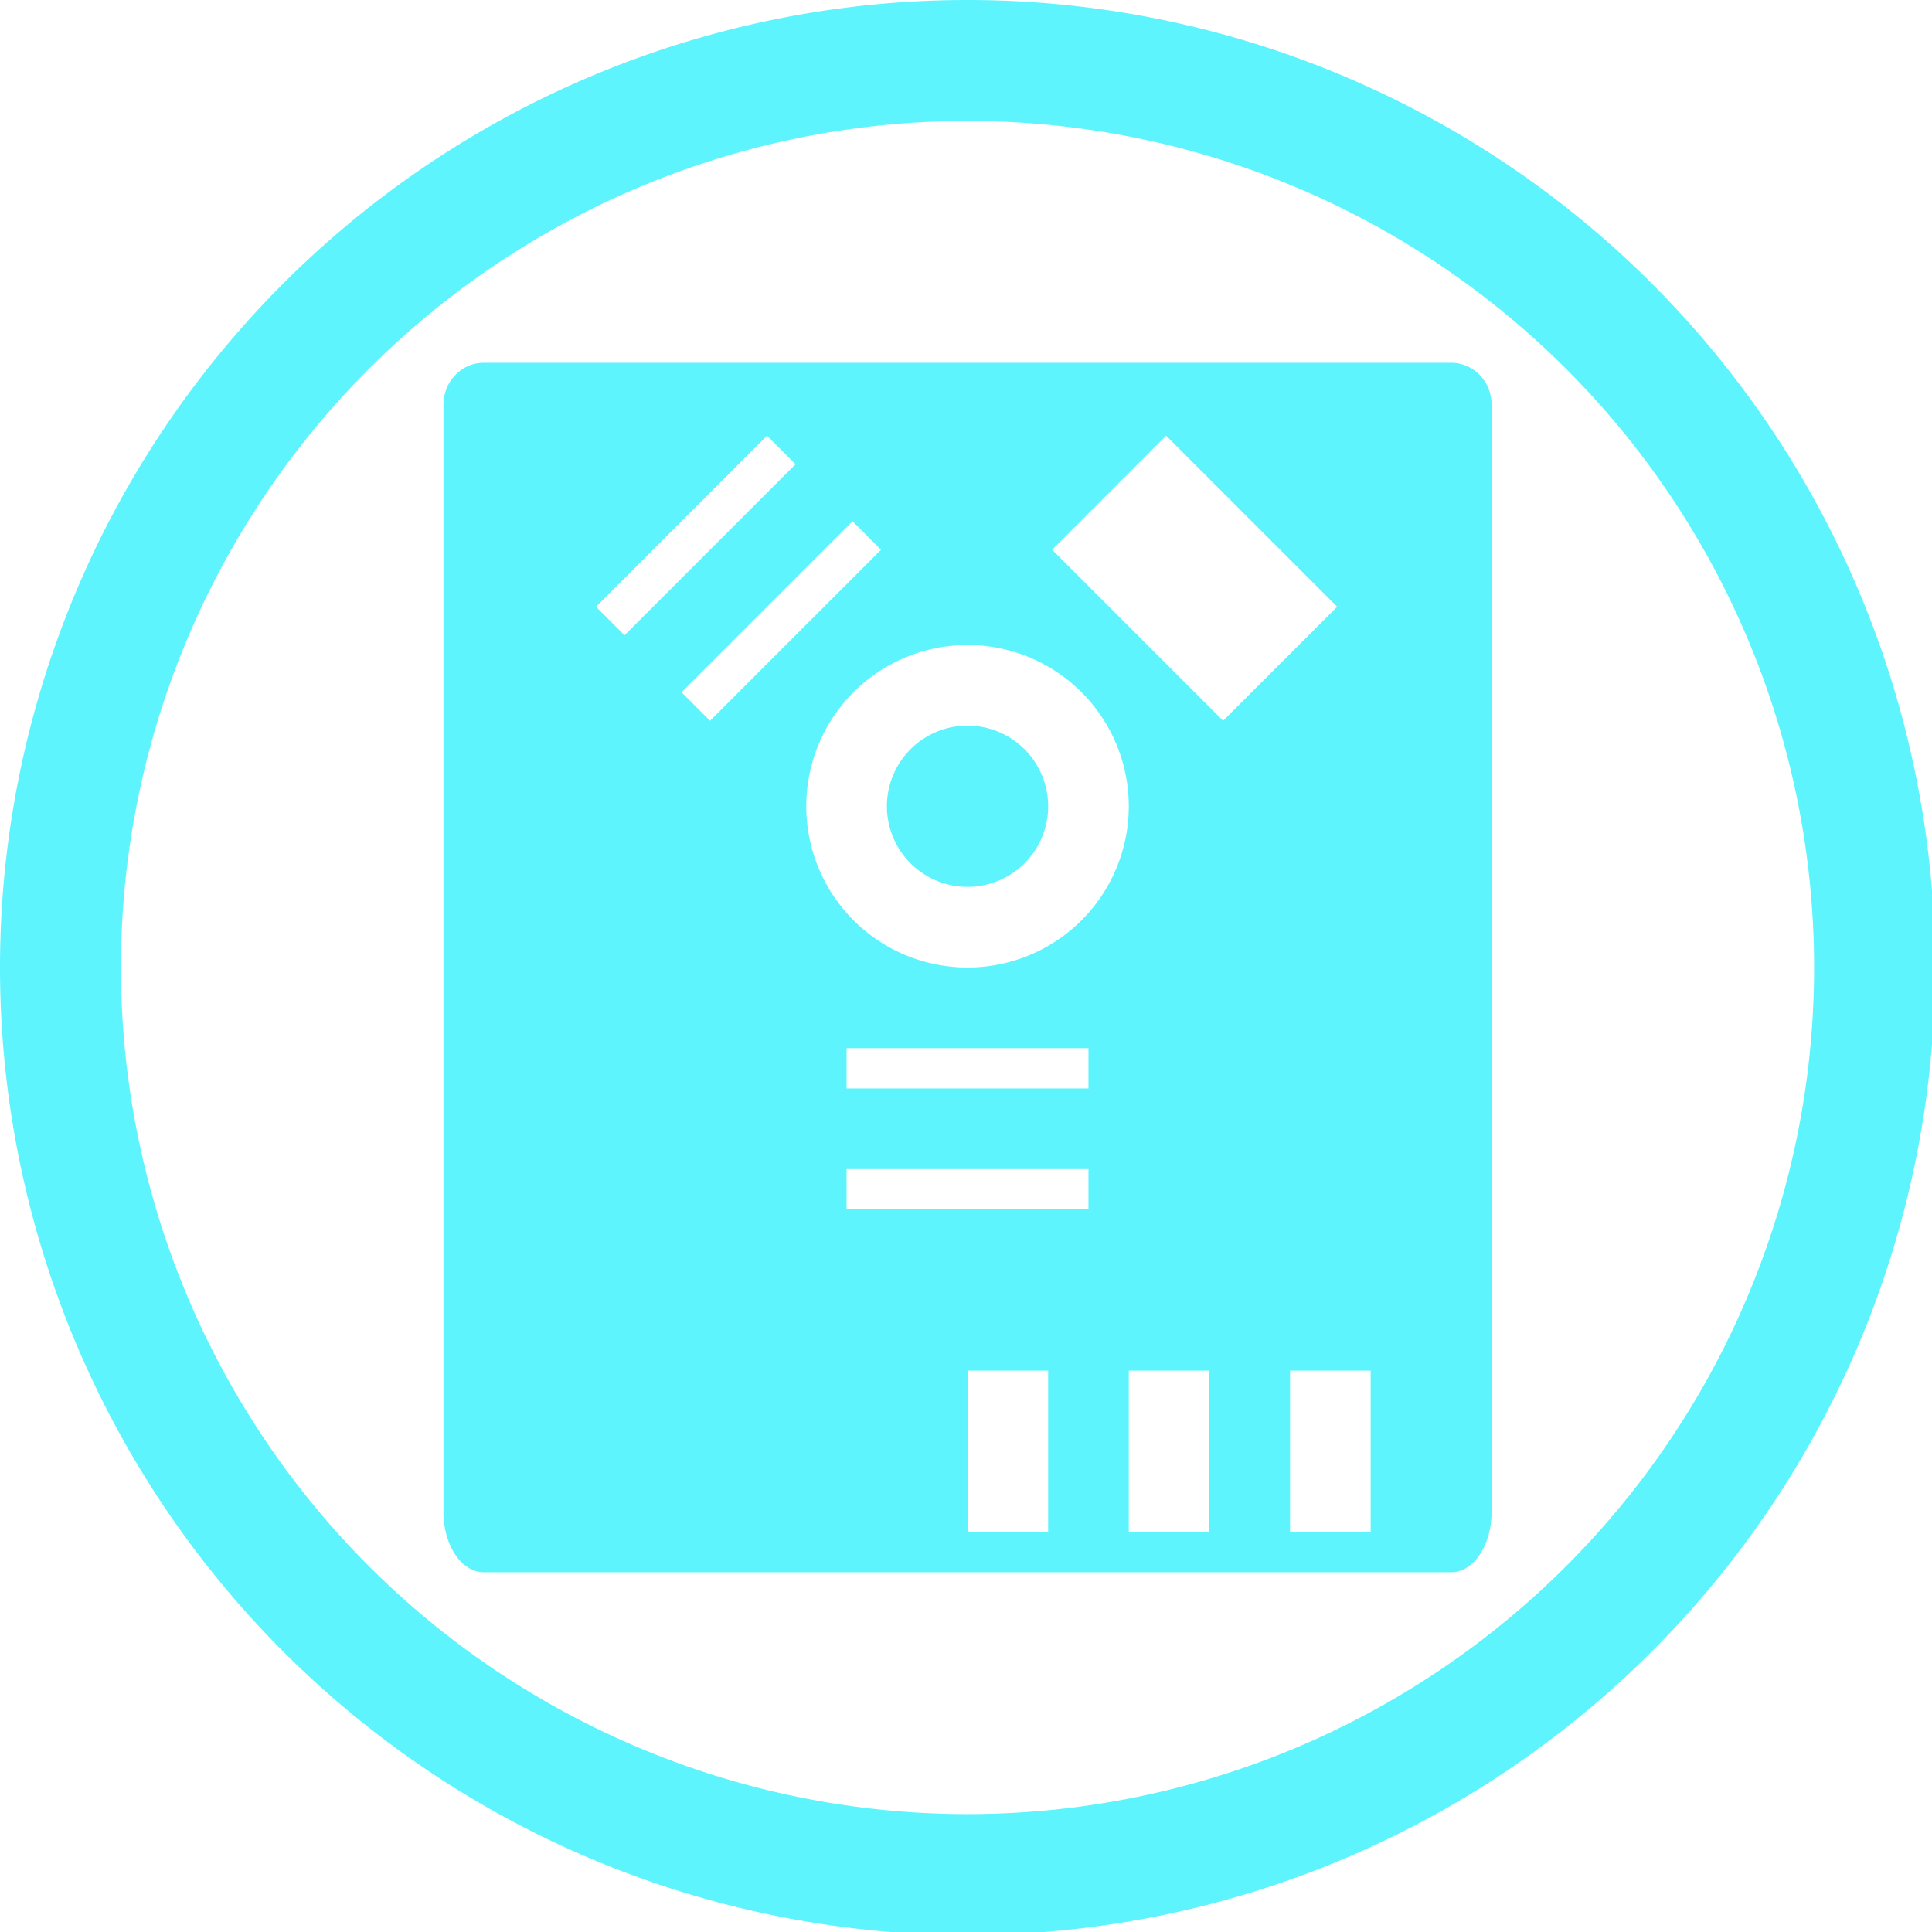 <?xml version="1.0" encoding="UTF-8" standalone="no"?>
<svg
   xmlns:dc="http://purl.org/dc/elements/1.1/"
   xmlns:cc="http://creativecommons.org/ns#"
   xmlns:rdf="http://www.w3.org/1999/02/22-rdf-syntax-ns#"
   xmlns:svg="http://www.w3.org/2000/svg"
   xmlns="http://www.w3.org/2000/svg"
   xmlns:sodipodi="http://sodipodi.sourceforge.net/DTD/sodipodi-0.dtd"
   xmlns:inkscape="http://www.inkscape.org/namespaces/inkscape"
   width="48"
   height="48"
   viewBox="0 0 12.7 12.7"
   version="1.1"
   id="svg4"
   sodipodi:docname="drive-harddisk-ieee1394.svg"
   inkscape:version="0.92.5 (2060ec1f9f, 2020-04-08)">
  <defs
     id="defs8">
  <style
     id="current-color-scheme"
     type="text/css">
      .ColorScheme-Highlight {
        color:#5DF4FE;
      }
  </style>
  </defs>
  <path
     class="ColorScheme-Highlight"
     style="fill:#5DF4FE"
     d="M 24 0 A 24 24 0 0 0 0 24 A 24 24 0 0 0 24 48 A 24 24 0 0 0 48 24 A 24 24 0 0 0 24 0 z M 24 3 A 21 21 0 0 1 45 24 A 21 21 0 0 1 24 45 A 21 21 0 0 1 3 24 A 21 21 0 0 1 24 3 z M 12 9 C 11.446 9 11 9.465 11 10.043 L 11 33 L 11 37.5 C 11 38.331 11.446 39 12 39 L 36 39 C 36.554 39 37 38.331 37 37.5 L 37 33 L 37 10.043 C 37 9.465 36.554 9 36 9 L 12 9 z M 19.027 10.807 L 19.734 11.516 L 15.492 15.758 L 14.785 15.051 L 19.027 10.807 z M 28.926 10.807 L 33.17 15.051 L 30.34 17.879 L 26.098 13.637 L 28.926 10.807 z M 21.148 12.93 L 21.855 13.637 L 17.613 17.879 L 16.906 17.172 L 21.148 12.93 z M 24 16 A 4 4 0 0 1 28 20 A 4 4 0 0 1 24 24 A 4 4 0 0 1 20 20 A 4 4 0 0 1 24 16 z M 24 18 A 2 2 0 0 0 22 20 A 2 2 0 0 0 24 22 A 2 2 0 0 0 26 20 A 2 2 0 0 0 24 18 z M 21 26 L 27 26 L 27 27 L 21 27 L 21 26 z M 21 29 L 27 29 L 27 30 L 21 30 L 21 29 z M 24 34 L 26 34 L 26 38 L 24 38 L 24 34 z M 28 34 L 30 34 L 30 38 L 28 38 L 28 34 z M 32 34 L 34 34 L 34 38 L 32 38 L 32 34 z "
     transform="scale(0.265)"
     id="path836" />
</svg>
